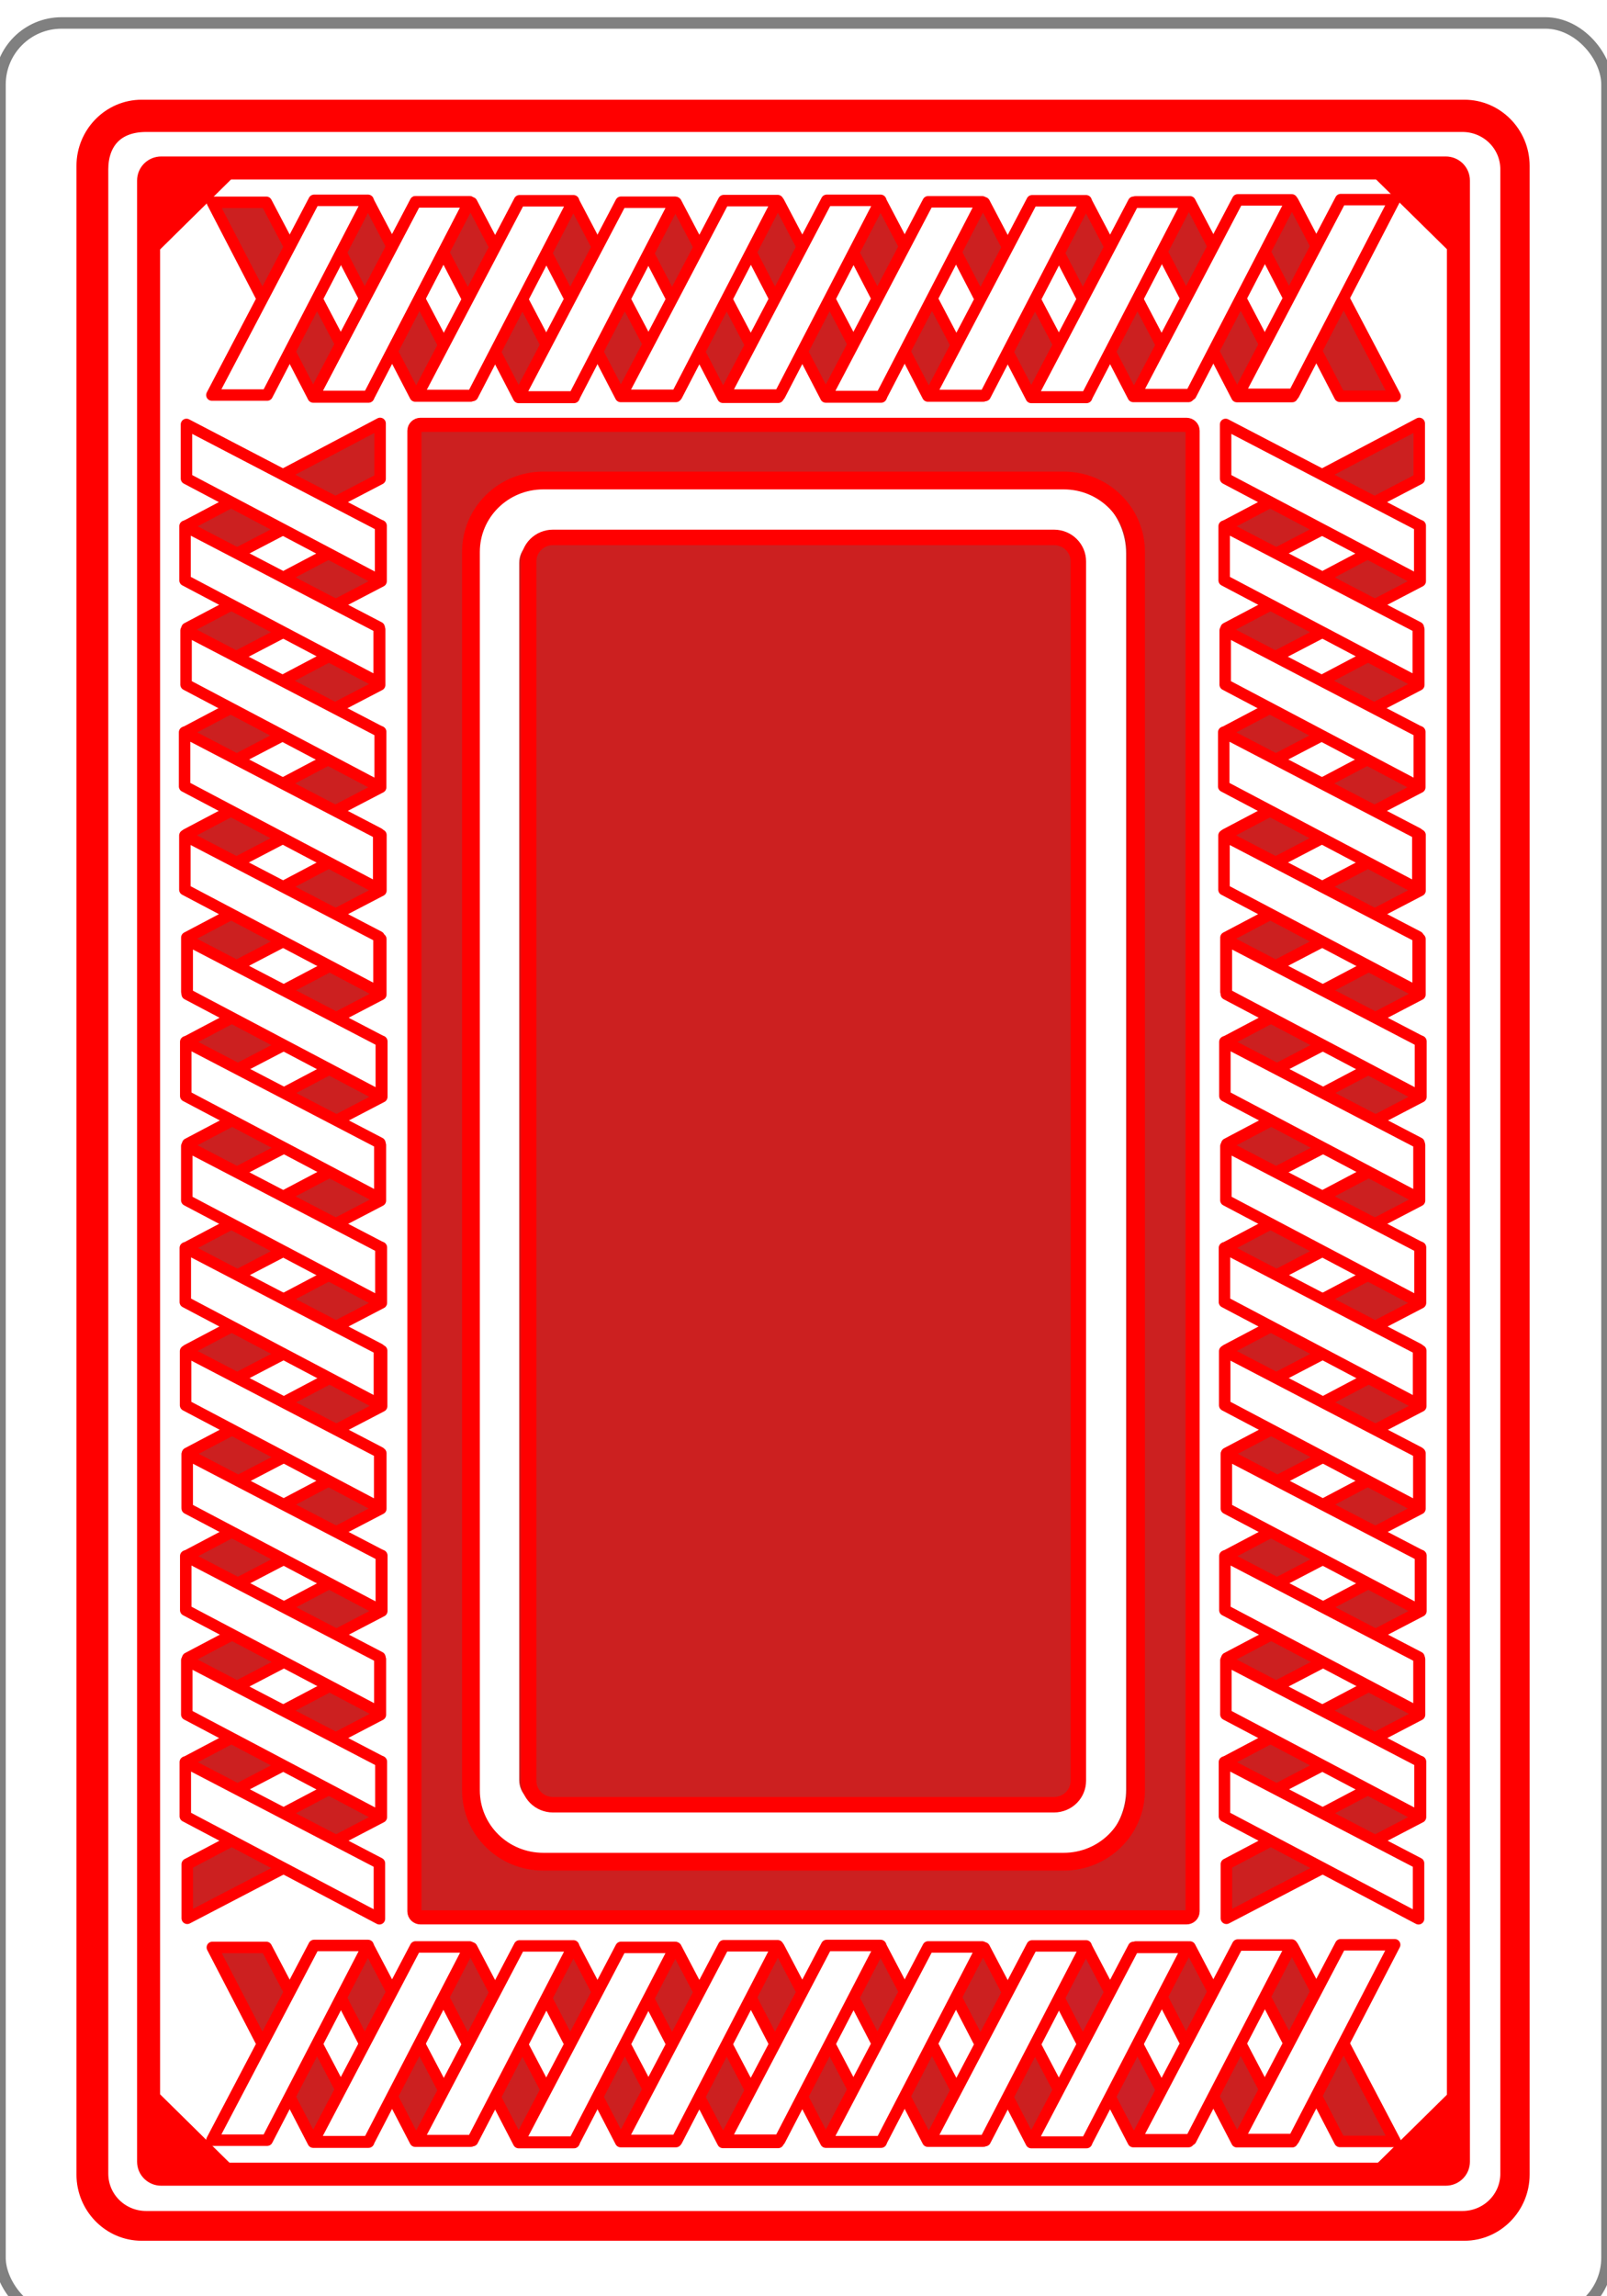 <svg xmlns="http://www.w3.org/2000/svg" width="70" height="100" viewBox="0 0 70 100"><defs><filter id="a" width="119.3%" height="113.5%" x="-9.6%" y="-6.8%" filterUnits="objectBoundingBox"><feOffset dy="1" in="SourceAlpha" result="shadowOffsetOuter1"/><feGaussianBlur in="shadowOffsetOuter1" result="shadowBlurOuter1" stdDeviation="1"/><feColorMatrix in="shadowBlurOuter1" result="shadowMatrixOuter1" values="0 0 0 0 0 0 0 0 0 0 0 0 0 0 0 0 0 0 0.5 0"/><feMerge><feMergeNode in="shadowMatrixOuter1"/><feMergeNode in="SourceGraphic"/></feMerge></filter></defs><g fill="none" fill-rule="evenodd" filter="url(#a)"><rect width="70" height="100" fill="#FFF" fill-rule="nonzero" stroke="gray" stroke-width=".5" rx="2.681"/><path fill="#FFF" d="M6.37,4.213 C5.158,4.213 4.183,5.176 4.183,6.374 L4.183,93.659 C4.183,94.856 5.158,95.82 6.37,95.82 L63.7,95.82 C64.912,95.82 65.887,94.856 65.887,93.659 L65.887,6.374 C65.887,5.176 64.912,4.213 63.7,4.213 L6.37,4.213 Z"/><path stroke="red" stroke-width="1.068" d="M6.37,4.213 C4.864,4.213 4.183,5.176 4.183,6.374 L4.183,93.659 C4.183,94.856 5.158,95.82 6.37,95.82 L63.7,95.82 C64.912,95.82 65.887,94.856 65.887,93.659 L65.887,6.374 C65.887,5.176 64.912,4.213 63.7,4.213 L6.37,4.213 Z"/><path fill="#FFF" d="M6.989,6.333 C6.683,6.333 6.438,6.575 6.438,6.877 L6.438,93.156 C6.438,93.457 6.683,93.7 6.989,93.7 L62.941,93.7 C63.247,93.7 63.493,93.457 63.493,93.156 L63.493,6.877 C63.493,6.575 63.247,6.333 62.941,6.333 L6.989,6.333 Z"/><path fill="#CC2020" d="M18.062,17.71 C17.914,17.71 17.795,17.827 17.795,17.972 L17.795,82.336 C17.795,82.482 17.914,82.598 18.062,82.598 L51.532,82.598 C51.681,82.598 51.799,82.482 51.799,82.336 L51.799,17.972 C51.799,17.827 51.681,17.71 51.532,17.71 L18.062,17.71 L18.062,17.71 Z"/><path fill="#FFF" d="M23.324,19.992 C21.582,19.992 20.18,21.378 20.18,23.099 L20.18,76.933 C20.18,78.654 21.582,80.04 23.324,80.04 L45.908,80.04 C47.65,80.04 49.052,78.654 49.052,76.933 L49.052,23.099 C49.052,21.378 47.65,19.992 45.908,19.992 L23.324,19.992 Z"/><path fill="#CC2020" d="M23.683,22.467 C23.092,22.467 22.616,22.933 22.616,23.512 L22.616,76.52 C22.616,77.099 23.092,77.565 23.683,77.565 L45.63,77.565 C46.222,77.565 46.699,77.099 46.699,76.52 L46.699,23.512 C46.699,22.933 46.222,22.467 45.63,22.467 L23.683,22.467 Z"/><path stroke="red" stroke-width=".615" d="M18.317,17.501 C18.17,17.501 18.051,17.617 18.051,17.763 L18.051,82.236 C18.051,82.383 18.17,82.499 18.317,82.499 L51.683,82.499 C51.831,82.499 51.949,82.383 51.949,82.236 L51.949,17.763 C51.949,17.617 51.831,17.501 51.683,17.501 L18.317,17.501 L18.317,17.501 Z"/><path stroke="red" stroke-linejoin="round" stroke-width=".774" d="M23.669,19.925 C21.921,19.925 20.514,21.313 20.514,23.037 L20.514,76.963 C20.514,78.687 21.921,80.075 23.669,80.075 L46.331,80.075 C48.079,80.075 49.486,78.687 49.486,76.963 L49.486,23.037 C49.486,21.313 48.079,19.925 46.331,19.925 L23.669,19.925 Z"/><path stroke="red" stroke-linejoin="round" stroke-width=".674" d="M24.089,22.403 C23.501,22.403 23.028,22.87 23.028,23.45 L23.028,76.547 C23.028,77.128 23.501,77.594 24.089,77.594 L45.909,77.594 C46.498,77.594 46.972,77.128 46.972,76.547 L46.972,23.45 C46.972,22.87 46.498,22.403 45.909,22.403 L24.089,22.403 Z"/><polygon fill="red" points="7.036 6.956 9.548 6.956 7.06 9.408 7.036 6.956"/><polygon fill="red" points="62.856 6.987 60.344 6.987 62.832 9.439 62.856 6.987"/><polygon fill="red" points="62.901 93.155 60.389 93.155 62.877 90.703 62.901 93.155"/><polygon fill="red" points="7.034 93.142 9.546 93.142 7.058 90.69"/><path stroke="red" stroke-width="1.003" d="M7.023,6.316 C6.718,6.316 6.473,6.559 6.473,6.86 L6.473,93.14 C6.473,93.441 6.718,93.684 7.023,93.684 L62.976,93.684 C63.281,93.684 63.527,93.441 63.527,93.14 L63.527,6.86 C63.527,6.559 63.281,6.316 62.976,6.316 L7.023,6.316 Z"/><polygon stroke="red" stroke-width=".5" points="7.071 6.94 9.582 6.94 7.095 9.392 7.071 6.94"/><polygon fill="red" fill-rule="nonzero" stroke="red" stroke-width=".5" points="62.939 6.94 60.424 6.94 62.915 9.392 62.939 6.94"/><polygon fill="red" fill-rule="nonzero" stroke="red" stroke-width=".5" points="62.936 93.138 60.424 93.138 62.912 90.687 62.936 93.138"/><polygon fill="red" fill-rule="nonzero" stroke="red" stroke-width=".5" points="7.069 93.126 9.58 93.126 7.093 90.674"/><g transform="translate(8.041 17.44)"><polygon fill="#CC2020" points=".073 35.894 .073 38.25 8.528 33.844 8.528 31.429"/><polygon stroke="red" stroke-linecap="round" stroke-linejoin="round" stroke-width=".5" points=".073 35.894 .073 38.25 8.528 33.844 8.528 31.429"/><polygon fill="#CC2020" points=".116 40.35 .116 42.707 8.571 38.299 8.571 35.885"/><polygon stroke="red" stroke-linecap="round" stroke-linejoin="round" stroke-width=".5" points=".116 40.35 .116 42.707 8.571 38.299 8.571 35.885"/><polygon fill="#CC2020" points=".135 31.376 .135 33.733 8.59 29.325 8.59 26.911"/><polygon stroke="red" stroke-linecap="round" stroke-linejoin="round" stroke-width=".5" points=".135 31.376 .135 33.733 8.59 29.325 8.59 26.911"/><polygon fill="#FFF" points=".095 33.829 .095 31.473 8.55 35.88 8.55 38.294"/><polygon stroke="red" stroke-linecap="round" stroke-linejoin="round" stroke-width=".5" points=".095 33.829 .095 31.473 8.55 35.88 8.55 38.294"/><polygon fill="#CC2020" points=".092 26.92 .092 29.276 8.547 24.869 8.547 22.455"/><polygon stroke="red" stroke-linecap="round" stroke-linejoin="round" stroke-width=".5" points=".092 26.92 .092 29.276 8.547 24.869 8.547 22.455"/><polygon fill="#FFF" points=".05 29.288 .05 26.931 8.505 31.338 8.505 33.752"/><polygon stroke="red" stroke-linecap="round" stroke-linejoin="round" stroke-width=".5" points=".05 29.288 .05 26.931 8.505 31.338 8.505 33.752"/><polygon fill="#CC2020" points=".128 44.847 .128 47.203 8.583 42.797 8.583 40.382"/><polygon stroke="red" stroke-linecap="round" stroke-linejoin="round" stroke-width=".5" points=".128 44.847 .128 47.203 8.583 42.797 8.583 40.382"/><polygon fill="#FFF" points=".031 38.262 .031 35.905 8.486 40.312 8.486 42.726"/><polygon stroke="red" stroke-linecap="round" stroke-linejoin="round" stroke-width=".5" points=".031 38.262 .031 35.905 8.486 40.312 8.486 42.726"/><polygon fill="#CC2020" points=".042 13.439 .042 15.795 8.497 11.388 8.497 8.974"/><polygon stroke="red" stroke-linecap="round" stroke-linejoin="round" stroke-width=".5" points=".042 13.439 .042 15.795 8.497 11.388 8.497 8.974"/><polygon fill="#CC2020" points=".085 17.895 .085 20.252 8.54 15.845 8.54 13.43"/><polygon stroke="red" stroke-linecap="round" stroke-linejoin="round" stroke-width=".5" points=".085 17.895 .085 20.252 8.54 15.845 8.54 13.43"/><polygon fill="#CC2020" points=".104 8.921 .104 11.278 8.559 6.87 8.559 4.456"/><polygon stroke="red" stroke-linecap="round" stroke-linejoin="round" stroke-width=".5" points=".104 8.921 .104 11.278 8.559 6.87 8.559 4.456"/><polygon fill="#FFF" points=".064 11.375 .064 9.018 8.519 13.425 8.519 15.839"/><polygon stroke="red" stroke-linecap="round" stroke-linejoin="round" stroke-width=".5" points=".064 11.375 .064 9.018 8.519 13.425 8.519 15.839"/><polygon fill="#CC2020" points=".061 4.465 .061 6.821 8.516 2.414 8.516 0"/><polygon stroke="red" stroke-linecap="round" stroke-linejoin="round" stroke-width=".5" points=".061 4.465 .061 6.821 8.516 2.414 8.516 0"/><polygon fill="#FFF" points=".019 6.833 .019 4.476 8.474 8.883 8.474 11.297"/><polygon stroke="red" stroke-linecap="round" stroke-linejoin="round" stroke-width=".5" points=".019 6.833 .019 4.476 8.474 8.883 8.474 11.297"/><polygon fill="#FFF" points=".082 2.4 .082 .044 8.538 4.451 8.538 6.865"/><polygon stroke="red" stroke-linecap="round" stroke-linejoin="round" stroke-width=".5" points=".082 2.4 .082 .044 8.538 4.451 8.538 6.865"/><polygon fill="#CC2020" points=".097 22.392 .097 24.749 8.552 20.341 8.552 17.927"/><polygon stroke="red" stroke-linecap="round" stroke-linejoin="round" stroke-width=".5" points=".097 22.392 .097 24.749 8.552 20.341 8.552 17.927"/><polygon fill="#FFF" points="0 15.807 0 13.45 8.455 17.857 8.455 20.272"/><polygon stroke="red" stroke-linecap="round" stroke-linejoin="round" stroke-width=".5" points="0 15.807 0 13.45 8.455 17.857 8.455 20.272"/><polygon fill="#FFF" points=".114 24.855 .114 22.499 8.569 26.906 8.569 29.32"/><polygon stroke="red" stroke-linecap="round" stroke-linejoin="round" stroke-width=".5" points=".114 24.855 .114 22.499 8.569 26.906 8.569 29.32"/><polygon fill="#FFF" points=".012 20.304 .012 17.947 8.467 22.354 8.467 24.768"/><polygon stroke="red" stroke-linecap="round" stroke-linejoin="round" stroke-width=".5" points=".012 20.304 .012 17.947 8.467 22.354 8.467 24.768"/><polygon fill="#CC2020" points=".073 58.287 .073 60.644 8.528 56.236 8.528 53.821"/><polygon stroke="red" stroke-linecap="round" stroke-linejoin="round" stroke-width=".5" points=".073 58.287 .073 60.644 8.528 56.236 8.528 53.821"/><polygon fill="#CC2020" points=".116 62.743 .116 65.1 8.571 60.693 8.571 58.279"/><polygon stroke="red" stroke-linecap="round" stroke-linejoin="round" stroke-width=".5" points=".116 62.743 .116 65.1 8.571 60.693 8.571 58.279"/><polygon fill="#FFF" points=".031 60.655 .031 58.298 8.486 62.705 8.486 65.12"/><polygon stroke="red" stroke-linecap="round" stroke-linejoin="round" stroke-width=".5" points=".031 60.655 .031 58.298 8.486 62.705 8.486 65.12"/><polygon fill="#CC2020" points=".135 53.769 .135 56.125 8.59 51.718 8.59 49.304"/><polygon fill="#CC2020" points=".092 49.313 .092 51.669 8.547 47.262 8.547 44.849"/><polygon stroke="red" stroke-linecap="round" stroke-linejoin="round" stroke-width=".5" points=".092 49.313 .092 51.669 8.547 47.262 8.547 44.849"/><polygon fill="#FFF" points=".043 42.758 .043 40.402 8.498 44.809 8.498 47.224"/><polygon stroke="red" stroke-linecap="round" stroke-linejoin="round" stroke-width=".5" points=".043 42.758 .043 40.402 8.498 44.809 8.498 47.224"/><polygon stroke="red" stroke-linecap="round" stroke-linejoin="round" stroke-width=".5" points=".135 53.769 .135 56.125 8.59 51.718 8.59 49.304"/><polygon fill="#FFF" points=".095 56.223 .095 53.866 8.55 58.273 8.55 60.688"/><polygon stroke="red" stroke-linecap="round" stroke-linejoin="round" stroke-width=".5" points=".095 56.223 .095 53.866 8.55 58.273 8.55 60.688"/><polygon fill="#FFF" points=".05 51.681 .05 49.324 8.505 53.731 8.505 56.145"/><polygon stroke="red" stroke-linecap="round" stroke-linejoin="round" stroke-width=".5" points=".05 51.681 .05 49.324 8.505 53.731 8.505 56.145"/><polygon fill="#FFF" points=".114 47.249 .114 44.892 8.569 49.299 8.569 51.713"/><polygon stroke="red" stroke-linecap="round" stroke-linejoin="round" stroke-width=".5" points=".114 47.249 .114 44.892 8.569 49.299 8.569 51.713"/></g><path stroke="red" stroke-width=".5" d="M66.38,93.701 C66.38,95.146 65.217,96.332 63.79,96.332 L6.167,96.332 C4.744,96.332 3.581,95.146 3.581,93.701 L3.581,6.223 C3.581,4.776 4.744,3.593 6.167,3.593 L63.79,3.593 C65.217,3.593 66.38,4.776 66.38,6.223 L66.38,93.701 Z"/><g transform="translate(53.305 17.44)"><polygon fill="#CC2020" points=".073 35.894 .073 38.25 8.528 33.844 8.528 31.429"/><polygon stroke="red" stroke-linecap="round" stroke-linejoin="round" stroke-width=".5" points=".073 35.894 .073 38.25 8.528 33.844 8.528 31.429"/><polygon fill="#CC2020" points=".116 40.35 .116 42.707 8.571 38.299 8.571 35.885"/><polygon stroke="red" stroke-linecap="round" stroke-linejoin="round" stroke-width=".5" points=".116 40.35 .116 42.707 8.571 38.299 8.571 35.885"/><polygon fill="#CC2020" points=".135 31.376 .135 33.733 8.59 29.325 8.59 26.911"/><polygon stroke="red" stroke-linecap="round" stroke-linejoin="round" stroke-width=".5" points=".135 31.376 .135 33.733 8.59 29.325 8.59 26.911"/><polygon fill="#FFF" points=".095 33.829 .095 31.473 8.55 35.88 8.55 38.294"/><polygon stroke="red" stroke-linecap="round" stroke-linejoin="round" stroke-width=".5" points=".095 33.829 .095 31.473 8.55 35.88 8.55 38.294"/><polygon fill="#CC2020" points=".092 26.92 .092 29.276 8.547 24.869 8.547 22.455"/><polygon stroke="red" stroke-linecap="round" stroke-linejoin="round" stroke-width=".5" points=".092 26.92 .092 29.276 8.547 24.869 8.547 22.455"/><polygon fill="#FFF" points=".05 29.288 .05 26.931 8.505 31.338 8.505 33.752"/><polygon stroke="red" stroke-linecap="round" stroke-linejoin="round" stroke-width=".5" points=".05 29.288 .05 26.931 8.505 31.338 8.505 33.752"/><polygon fill="#CC2020" points=".128 44.847 .128 47.203 8.583 42.797 8.583 40.382"/><polygon stroke="red" stroke-linecap="round" stroke-linejoin="round" stroke-width=".5" points=".128 44.847 .128 47.203 8.583 42.797 8.583 40.382"/><polygon fill="#FFF" points=".031 38.262 .031 35.905 8.486 40.312 8.486 42.726"/><polygon stroke="red" stroke-linecap="round" stroke-linejoin="round" stroke-width=".5" points=".031 38.262 .031 35.905 8.486 40.312 8.486 42.726"/><polygon fill="#CC2020" points=".042 13.439 .042 15.795 8.497 11.388 8.497 8.974"/><polygon stroke="red" stroke-linecap="round" stroke-linejoin="round" stroke-width=".5" points=".042 13.439 .042 15.795 8.497 11.388 8.497 8.974"/><polygon fill="#CC2020" points=".085 17.895 .085 20.252 8.54 15.845 8.54 13.43"/><polygon stroke="red" stroke-linecap="round" stroke-linejoin="round" stroke-width=".5" points=".085 17.895 .085 20.252 8.54 15.845 8.54 13.43"/><polygon fill="#CC2020" points=".104 8.921 .104 11.278 8.559 6.87 8.559 4.456"/><polygon stroke="red" stroke-linecap="round" stroke-linejoin="round" stroke-width=".5" points=".104 8.921 .104 11.278 8.559 6.87 8.559 4.456"/><polygon fill="#FFF" points=".064 11.375 .064 9.018 8.519 13.425 8.519 15.839"/><polygon stroke="red" stroke-linecap="round" stroke-linejoin="round" stroke-width=".5" points=".064 11.375 .064 9.018 8.519 13.425 8.519 15.839"/><polygon fill="#CC2020" points=".061 4.465 .061 6.821 8.516 2.414 8.516 0"/><polygon stroke="red" stroke-linecap="round" stroke-linejoin="round" stroke-width=".5" points=".061 4.465 .061 6.821 8.516 2.414 8.516 0"/><polygon fill="#FFF" points=".019 6.833 .019 4.476 8.474 8.883 8.474 11.297"/><polygon stroke="red" stroke-linecap="round" stroke-linejoin="round" stroke-width=".5" points=".019 6.833 .019 4.476 8.474 8.883 8.474 11.297"/><polygon fill="#FFF" points=".082 2.4 .082 .044 8.538 4.451 8.538 6.865"/><polygon stroke="red" stroke-linecap="round" stroke-linejoin="round" stroke-width=".5" points=".082 2.4 .082 .044 8.538 4.451 8.538 6.865"/><polygon fill="#CC2020" points=".097 22.392 .097 24.749 8.552 20.341 8.552 17.927"/><polygon stroke="red" stroke-linecap="round" stroke-linejoin="round" stroke-width=".5" points=".097 22.392 .097 24.749 8.552 20.341 8.552 17.927"/><polygon fill="#FFF" points="0 15.807 0 13.45 8.455 17.857 8.455 20.272"/><polygon stroke="red" stroke-linecap="round" stroke-linejoin="round" stroke-width=".5" points="0 15.807 0 13.45 8.455 17.857 8.455 20.272"/><polygon fill="#FFF" points=".114 24.855 .114 22.499 8.569 26.906 8.569 29.32"/><polygon stroke="red" stroke-linecap="round" stroke-linejoin="round" stroke-width=".5" points=".114 24.855 .114 22.499 8.569 26.906 8.569 29.32"/><polygon fill="#FFF" points=".012 20.304 .012 17.947 8.467 22.354 8.467 24.768"/><polygon stroke="red" stroke-linecap="round" stroke-linejoin="round" stroke-width=".5" points=".012 20.304 .012 17.947 8.467 22.354 8.467 24.768"/><polygon fill="#CC2020" points=".073 58.287 .073 60.644 8.528 56.236 8.528 53.821"/><polygon stroke="red" stroke-linecap="round" stroke-linejoin="round" stroke-width=".5" points=".073 58.287 .073 60.644 8.528 56.236 8.528 53.821"/><polygon fill="#CC2020" points=".116 62.743 .116 65.1 8.571 60.693 8.571 58.279"/><polygon stroke="red" stroke-linecap="round" stroke-linejoin="round" stroke-width=".5" points=".116 62.743 .116 65.1 8.571 60.693 8.571 58.279"/><polygon fill="#FFF" points=".031 60.655 .031 58.298 8.486 62.705 8.486 65.12"/><polygon stroke="red" stroke-linecap="round" stroke-linejoin="round" stroke-width=".5" points=".031 60.655 .031 58.298 8.486 62.705 8.486 65.12"/><polygon fill="#CC2020" points=".135 53.769 .135 56.125 8.59 51.718 8.59 49.304"/><polygon fill="#CC2020" points=".092 49.313 .092 51.669 8.547 47.262 8.547 44.849"/><polygon stroke="red" stroke-linecap="round" stroke-linejoin="round" stroke-width=".5" points=".092 49.313 .092 51.669 8.547 47.262 8.547 44.849"/><polygon fill="#FFF" points=".043 42.758 .043 40.402 8.498 44.809 8.498 47.224"/><polygon stroke="red" stroke-linecap="round" stroke-linejoin="round" stroke-width=".5" points=".043 42.758 .043 40.402 8.498 44.809 8.498 47.224"/><polygon stroke="red" stroke-linecap="round" stroke-linejoin="round" stroke-width=".5" points=".135 53.769 .135 56.125 8.59 51.718 8.59 49.304"/><polygon fill="#FFF" points=".095 56.223 .095 53.866 8.55 58.273 8.55 60.688"/><polygon stroke="red" stroke-linecap="round" stroke-linejoin="round" stroke-width=".5" points=".095 56.223 .095 53.866 8.55 58.273 8.55 60.688"/><polygon fill="#FFF" points=".05 51.681 .05 49.324 8.505 53.731 8.505 56.145"/><polygon stroke="red" stroke-linecap="round" stroke-linejoin="round" stroke-width=".5" points=".05 51.681 .05 49.324 8.505 53.731 8.505 56.145"/><polygon fill="#FFF" points=".114 47.249 .114 44.892 8.569 49.299 8.569 51.713"/><polygon stroke="red" stroke-linecap="round" stroke-linejoin="round" stroke-width=".5" points=".114 47.249 .114 44.892 8.569 49.299 8.569 51.713"/></g><polygon fill="#CC2020" points="38.372 83.765 36.022 83.765 40.416 92.245 42.823 92.245"/><polygon stroke="red" stroke-linecap="round" stroke-linejoin="round" stroke-width=".5" points="38.372 83.765 36.022 83.765 40.416 92.245 42.823 92.245"/><polygon fill="#CC2020" points="33.928 83.808 31.578 83.808 35.973 92.288 38.38 92.288"/><polygon stroke="red" stroke-linecap="round" stroke-linejoin="round" stroke-width=".5" points="33.928 83.808 31.578 83.808 35.973 92.288 38.38 92.288"/><polygon fill="#CC2020" points="42.876 83.827 40.527 83.827 44.921 92.307 47.328 92.307"/><polygon stroke="red" stroke-linecap="round" stroke-linejoin="round" stroke-width=".5" points="42.876 83.827 40.527 83.827 44.921 92.307 47.328 92.307"/><polygon fill="#FFF" points="40.43 83.787 42.779 83.787 38.385 92.267 35.978 92.267"/><polygon stroke="red" stroke-linecap="round" stroke-linejoin="round" stroke-width=".5" points="40.43 83.787 42.779 83.787 38.385 92.267 35.978 92.267"/><polygon fill="#CC2027" points="47.32 83.784 44.97 83.784 49.364 92.264 51.772 92.264"/><polygon stroke="red" stroke-linecap="round" stroke-linejoin="round" stroke-width=".5" points="47.32 83.784 44.97 83.784 49.364 92.264 51.772 92.264"/><polygon fill="#FFF" points="44.959 83.742 47.308 83.742 42.914 92.221 40.507 92.221"/><polygon stroke="red" stroke-linecap="round" stroke-linejoin="round" stroke-width=".5" points="44.959 83.742 47.308 83.742 42.914 92.221 40.507 92.221"/><polygon fill="#CC2020" points="29.444 83.82 27.095 83.82 31.489 92.3 33.896 92.3"/><polygon stroke="red" stroke-linecap="round" stroke-linejoin="round" stroke-width=".5" points="29.444 83.82 27.095 83.82 31.489 92.3 33.896 92.3"/><polygon fill="#FFF" points="36.01 83.723 38.36 83.723 33.966 92.202 31.559 92.202"/><polygon stroke="red" stroke-linecap="round" stroke-linejoin="round" stroke-width=".5" points="36.01 83.723 38.36 83.723 33.966 92.202 31.559 92.202"/><polygon fill="#CC2020" points="56.319 83.777 53.968 83.777 58.363 92.257 60.77 92.257"/><polygon stroke="red" stroke-linecap="round" stroke-linejoin="round" stroke-width=".5" points="56.319 83.777 53.968 83.777 58.363 92.257 60.77 92.257"/><polygon fill="#CC2020" points="51.834 83.789 49.485 83.789 53.879 92.269 56.286 92.269"/><polygon stroke="red" stroke-linecap="round" stroke-linejoin="round" stroke-width=".5" points="51.834 83.789 49.485 83.789 53.879 92.269 56.286 92.269"/><polygon fill="#FFF" points="58.4 83.692 60.75 83.692 56.356 92.172 53.949 92.172"/><polygon stroke="red" stroke-linecap="round" stroke-linejoin="round" stroke-width=".5" points="58.4 83.692 60.75 83.692 56.356 92.172 53.949 92.172"/><polygon fill="#FFF" points="49.378 83.806 51.728 83.806 47.333 92.285 44.926 92.285"/><polygon stroke="red" stroke-linecap="round" stroke-linejoin="round" stroke-width=".5" points="49.378 83.806 51.728 83.806 47.333 92.285 44.926 92.285"/><polygon fill="#FFF" points="53.917 83.704 56.266 83.704 51.872 92.183 49.465 92.183"/><polygon stroke="red" stroke-linecap="round" stroke-linejoin="round" stroke-width=".5" points="53.917 83.704 56.266 83.704 51.872 92.183 49.465 92.183"/><polygon fill="#CC2020" points="16.043 83.765 13.693 83.765 18.088 92.245 20.496 92.245"/><polygon stroke="red" stroke-linecap="round" stroke-linejoin="round" stroke-width=".5" points="16.043 83.765 13.693 83.765 18.088 92.245 20.496 92.245"/><polygon fill="#CC2020" points="11.6 83.808 9.25 83.808 13.644 92.288 16.051 92.288"/><polygon stroke="red" stroke-linecap="round" stroke-linejoin="round" stroke-width=".5" points="11.6 83.808 9.25 83.808 13.644 92.288 16.051 92.288"/><polygon fill="#FFF" points="13.681 83.723 16.032 83.723 11.637 92.202 9.23 92.202"/><polygon stroke="red" stroke-linecap="round" stroke-linejoin="round" stroke-width=".5" points="13.681 83.723 16.032 83.723 11.637 92.202 9.23 92.202"/><polygon fill="#CC2020" points="20.548 83.827 18.199 83.827 22.593 92.307 25 92.307"/><polygon fill="#CC2020" points="24.991 83.784 22.642 83.784 27.037 92.264 29.443 92.264"/><polygon stroke="red" stroke-linecap="round" stroke-linejoin="round" stroke-width=".5" points="24.991 83.784 22.642 83.784 27.037 92.264 29.443 92.264"/><polygon fill="#FFF" points="31.527 83.735 33.876 83.735 29.482 92.214 27.074 92.214"/><polygon stroke="red" stroke-linecap="round" stroke-linejoin="round" stroke-width=".5" points="31.527 83.735 33.876 83.735 29.482 92.214 27.074 92.214"/><polygon stroke="red" stroke-linecap="round" stroke-linejoin="round" stroke-width=".5" points="20.548 83.827 18.199 83.827 22.593 92.307 25 92.307"/><polygon fill="#FFF" points="18.101 83.787 20.452 83.787 16.057 92.267 13.649 92.267"/><polygon stroke="red" stroke-linecap="round" stroke-linejoin="round" stroke-width=".5" points="18.101 83.787 20.452 83.787 16.057 92.267 13.649 92.267"/><polygon fill="#FFF" points="22.63 83.742 24.98 83.742 20.585 92.221 18.179 92.221"/><polygon stroke="red" stroke-linecap="round" stroke-linejoin="round" stroke-width=".5" points="22.63 83.742 24.98 83.742 20.585 92.221 18.179 92.221"/><polygon fill="#FFF" points="27.05 83.806 29.399 83.806 25.005 92.285 22.598 92.285"/><polygon stroke="red" stroke-linecap="round" stroke-linejoin="round" stroke-width=".5" points="27.05 83.806 29.399 83.806 25.005 92.285 22.598 92.285"/><polygon fill="#CC2020" points="38.372 7.767 36.022 7.767 40.416 16.246 42.824 16.246"/><polygon stroke="red" stroke-linecap="round" stroke-linejoin="round" stroke-width=".5" points="38.372 7.767 36.022 7.767 40.416 16.246 42.824 16.246"/><polygon fill="#CC2020" points="33.928 7.81 31.579 7.81 35.973 16.289 38.38 16.289"/><polygon stroke="red" stroke-linecap="round" stroke-linejoin="round" stroke-width=".5" points="33.928 7.81 31.579 7.81 35.973 16.289 38.38 16.289"/><polygon fill="#CC2020" points="42.876 7.829 40.527 7.829 44.922 16.308 47.328 16.308"/><polygon stroke="red" stroke-linecap="round" stroke-linejoin="round" stroke-width=".5" points="42.876 7.829 40.527 7.829 44.922 16.308 47.328 16.308"/><polygon fill="#FFF" points="40.43 7.788 42.78 7.788 38.385 16.268 35.978 16.268"/><polygon stroke="red" stroke-linecap="round" stroke-linejoin="round" stroke-width=".5" points="40.43 7.788 42.78 7.788 38.385 16.268 35.978 16.268"/><polygon fill="#CC2020" points="47.32 7.786 44.97 7.786 49.364 16.265 51.772 16.265"/><polygon stroke="red" stroke-linecap="round" stroke-linejoin="round" stroke-width=".5" points="47.32 7.786 44.97 7.786 49.364 16.265 51.772 16.265"/><polygon fill="#FFF" points="44.959 7.743 47.308 7.743 42.914 16.223 40.507 16.223"/><polygon stroke="red" stroke-linecap="round" stroke-linejoin="round" stroke-width=".5" points="44.959 7.743 47.308 7.743 42.914 16.223 40.507 16.223"/><polygon fill="#CC2020" points="29.444 7.822 27.095 7.822 31.489 16.301 33.896 16.301"/><polygon stroke="red" stroke-linecap="round" stroke-linejoin="round" stroke-width=".5" points="29.444 7.822 27.095 7.822 31.489 16.301 33.896 16.301"/><polygon fill="#FFF" points="36.011 7.725 38.36 7.725 33.966 16.204 31.559 16.204"/><polygon stroke="red" stroke-linecap="round" stroke-linejoin="round" stroke-width=".5" points="36.011 7.725 38.36 7.725 33.966 16.204 31.559 16.204"/><polygon fill="#CC2020" points="56.319 7.778 53.968 7.778 58.363 16.258 60.771 16.258"/><polygon stroke="red" stroke-linecap="round" stroke-linejoin="round" stroke-width=".5" points="56.319 7.778 53.968 7.778 58.363 16.258 60.771 16.258"/><polygon fill="#CC2020" points="51.834 7.79 49.485 7.79 53.879 16.27 56.286 16.27"/><polygon stroke="red" stroke-linecap="round" stroke-linejoin="round" stroke-width=".5" points="51.834 7.79 49.485 7.79 53.879 16.27 56.286 16.27"/><polygon fill="#FFF" points="58.401 7.693 60.75 7.693 56.356 16.173 53.949 16.173"/><polygon stroke="red" stroke-linecap="round" stroke-linejoin="round" stroke-width=".5" points="58.401 7.693 60.75 7.693 56.356 16.173 53.949 16.173"/><polygon fill="#FFF" points="49.378 7.807 51.728 7.807 47.333 16.287 44.927 16.287"/><polygon stroke="red" stroke-linecap="round" stroke-linejoin="round" stroke-width=".5" points="49.378 7.807 51.728 7.807 47.333 16.287 44.927 16.287"/><polygon fill="#FFF" points="53.917 7.705 56.267 7.705 51.872 16.185 49.465 16.185"/><polygon stroke="red" stroke-linecap="round" stroke-linejoin="round" stroke-width=".5" points="53.917 7.705 56.267 7.705 51.872 16.185 49.465 16.185"/><polygon fill="#CC2020" points="16.043 7.767 13.693 7.767 18.088 16.246 20.496 16.246"/><polygon stroke="red" stroke-linecap="round" stroke-linejoin="round" stroke-width=".5" points="16.043 7.767 13.693 7.767 18.088 16.246 20.496 16.246"/><polygon fill="#CC2020" points="11.6 7.81 9.25 7.81 13.645 16.289 16.052 16.289"/><polygon stroke="red" stroke-linecap="round" stroke-linejoin="round" stroke-width=".5" points="11.6 7.81 9.25 7.81 13.645 16.289 16.052 16.289"/><polygon fill="#FFF" points="13.682 7.725 16.032 7.725 11.637 16.204 9.23 16.204"/><polygon stroke="red" stroke-linecap="round" stroke-linejoin="round" stroke-width=".5" points="13.682 7.725 16.032 7.725 11.637 16.204 9.23 16.204"/><polygon fill="#CC2020" points="20.548 7.829 18.199 7.829 22.593 16.308 25 16.308"/><polygon fill="#CC2020" points="24.991 7.786 22.642 7.786 27.037 16.265 29.443 16.265"/><polygon stroke="red" stroke-linecap="round" stroke-linejoin="round" stroke-width=".5" points="24.991 7.786 22.642 7.786 27.037 16.265 29.443 16.265"/><polygon fill="#FFF" points="31.527 7.736 33.876 7.736 29.482 16.216 27.074 16.216"/><polygon stroke="red" stroke-linecap="round" stroke-linejoin="round" stroke-width=".5" points="31.527 7.736 33.876 7.736 29.482 16.216 27.074 16.216"/><polygon stroke="red" stroke-linecap="round" stroke-linejoin="round" stroke-width=".5" points="20.548 7.829 18.199 7.829 22.593 16.308 25 16.308"/><polygon fill="#FFF" stroke="red" stroke-linecap="round" stroke-linejoin="round" stroke-width=".5" points="18.102 7.788 20.452 7.788 16.057 16.268 13.649 16.268"/><polygon stroke="red" stroke-linecap="round" stroke-linejoin="round" stroke-width=".5" points="18.102 7.788 20.452 7.788 16.057 16.268 13.649 16.268"/><polygon fill="#FFF" points="22.63 7.743 24.98 7.743 20.586 16.223 18.179 16.223"/><polygon stroke="red" stroke-linecap="round" stroke-linejoin="round" stroke-width=".5" points="22.63 7.743 24.98 7.743 20.586 16.223 18.179 16.223"/><polygon fill="#FFF" points="27.05 7.807 29.399 7.807 25.005 16.287 22.598 16.287"/><polygon stroke="red" stroke-linecap="round" stroke-linejoin="round" stroke-width=".5" points="27.05 7.807 29.399 7.807 25.005 16.287 22.598 16.287"/></g></svg>